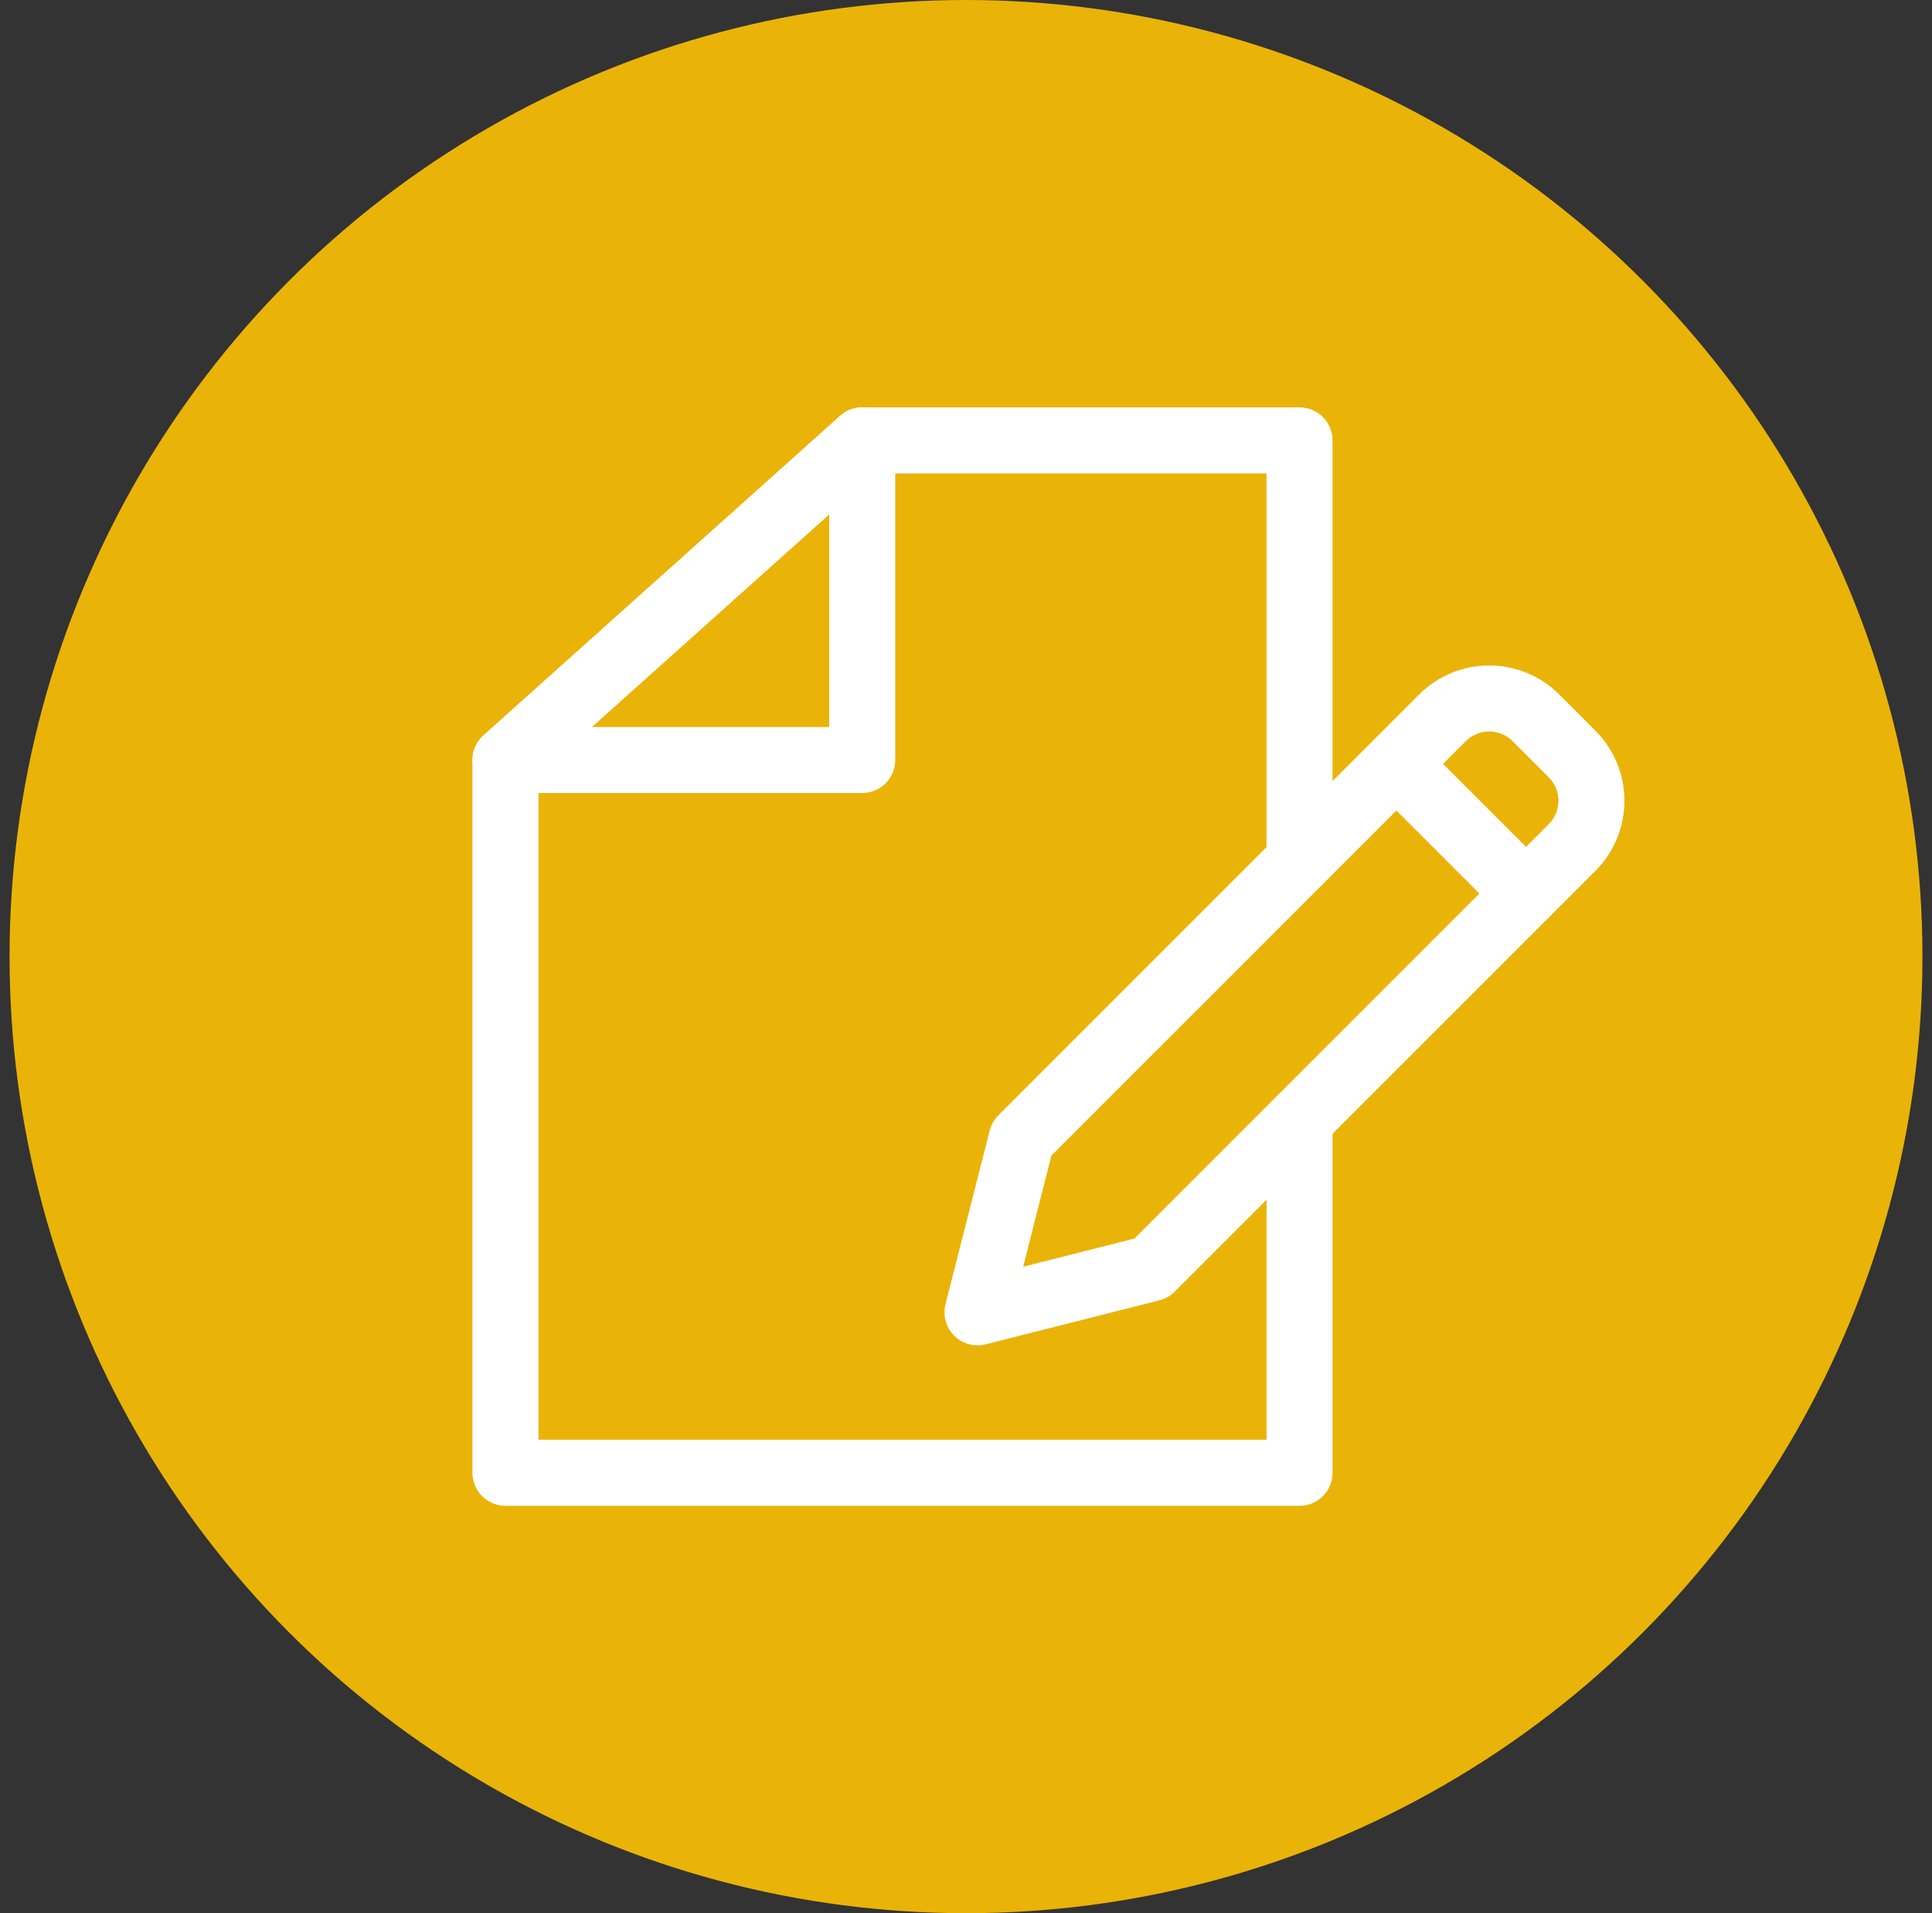 <svg width="101" height="100" viewBox="0 0 101 100" fill="none" xmlns="http://www.w3.org/2000/svg">
<rect x="0" y="0" width="101" height="100" fill="#333333" stroke="none"/>
<circle cx="50.5" cy="50" r="50" fill="#EAB308"/>
<g clip-path="url(#clip0_167_24)">
<path d="M67.937 78.707H26.424C25.966 78.707 25.527 78.525 25.203 78.201C24.88 77.878 24.698 77.439 24.698 76.981V39.725C24.698 39.483 24.749 39.243 24.848 39.022C24.947 38.8 25.091 38.602 25.272 38.44L43.923 21.734C44.239 21.451 44.649 21.294 45.074 21.293H67.936C68.162 21.293 68.387 21.338 68.596 21.424C68.806 21.511 68.996 21.638 69.156 21.799C69.316 21.959 69.444 22.149 69.53 22.358C69.617 22.568 69.662 22.792 69.662 23.019V44.983C69.662 45.441 69.48 45.88 69.156 46.204C68.832 46.528 68.393 46.709 67.936 46.709C67.478 46.709 67.039 46.528 66.715 46.204C66.392 45.88 66.21 45.441 66.21 44.983V24.745H45.736L28.15 40.496V75.255H66.211V58.549C66.211 58.091 66.393 57.652 66.716 57.328C67.04 57.005 67.479 56.823 67.937 56.823C68.395 56.823 68.834 57.005 69.157 57.328C69.481 57.652 69.663 58.091 69.663 58.549V76.981C69.663 77.439 69.481 77.878 69.157 78.201C68.834 78.525 68.395 78.707 67.937 78.707Z" fill="white"/>
<path d="M45.075 41.451H26.424C26.075 41.451 25.733 41.345 25.446 41.147C25.158 40.949 24.937 40.668 24.812 40.342C24.687 40.016 24.665 39.659 24.747 39.319C24.829 38.98 25.012 38.673 25.272 38.44L43.923 21.734C44.171 21.511 44.479 21.366 44.808 21.314C45.137 21.262 45.474 21.307 45.779 21.443C46.083 21.579 46.341 21.8 46.523 22.08C46.704 22.359 46.801 22.686 46.801 23.019V39.725C46.801 40.183 46.619 40.622 46.295 40.946C45.972 41.269 45.533 41.451 45.075 41.451ZM30.938 37.999H43.349V26.881L30.938 37.999ZM51.1 70.319C50.837 70.319 50.578 70.259 50.342 70.144C50.106 70.028 49.899 69.86 49.738 69.653C49.576 69.445 49.464 69.204 49.411 68.946C49.357 68.689 49.363 68.422 49.428 68.168L51.739 59.09C51.815 58.789 51.972 58.515 52.191 58.296L74.189 36.297C75.161 35.327 76.478 34.783 77.85 34.783C79.223 34.783 80.54 35.327 81.511 36.297L83.408 38.194C84.377 39.166 84.921 40.482 84.921 41.855C84.921 43.228 84.377 44.544 83.408 45.516L61.408 67.514C61.189 67.734 60.914 67.89 60.612 67.966L51.523 70.267C51.385 70.302 51.243 70.32 51.1 70.319ZM54.966 60.4L53.489 66.209L59.305 64.737L80.967 43.075C81.29 42.751 81.472 42.312 81.472 41.854C81.472 41.396 81.29 40.957 80.967 40.633L79.071 38.737C78.747 38.414 78.308 38.233 77.85 38.233C77.393 38.233 76.954 38.414 76.63 38.737L54.966 60.4Z" fill="white"/>
<path d="M79.779 48.431C79.552 48.431 79.328 48.386 79.118 48.299C78.909 48.212 78.719 48.085 78.559 47.924L71.78 41.147C71.465 40.822 71.291 40.386 71.295 39.933C71.299 39.481 71.481 39.048 71.801 38.728C72.121 38.408 72.554 38.227 73.006 38.223C73.459 38.219 73.895 38.393 74.22 38.707L80.998 45.484C81.239 45.725 81.403 46.033 81.47 46.367C81.536 46.702 81.502 47.049 81.372 47.364C81.241 47.679 81.02 47.948 80.737 48.138C80.453 48.328 80.12 48.43 79.779 48.431Z" fill="white"/>
</g>
<defs>
<clipPath id="clip0_167_24">
<rect width="73.637" height="73.637" fill="white" transform="translate(17.992 13.181)"/>
</clipPath>
</defs>
</svg>
